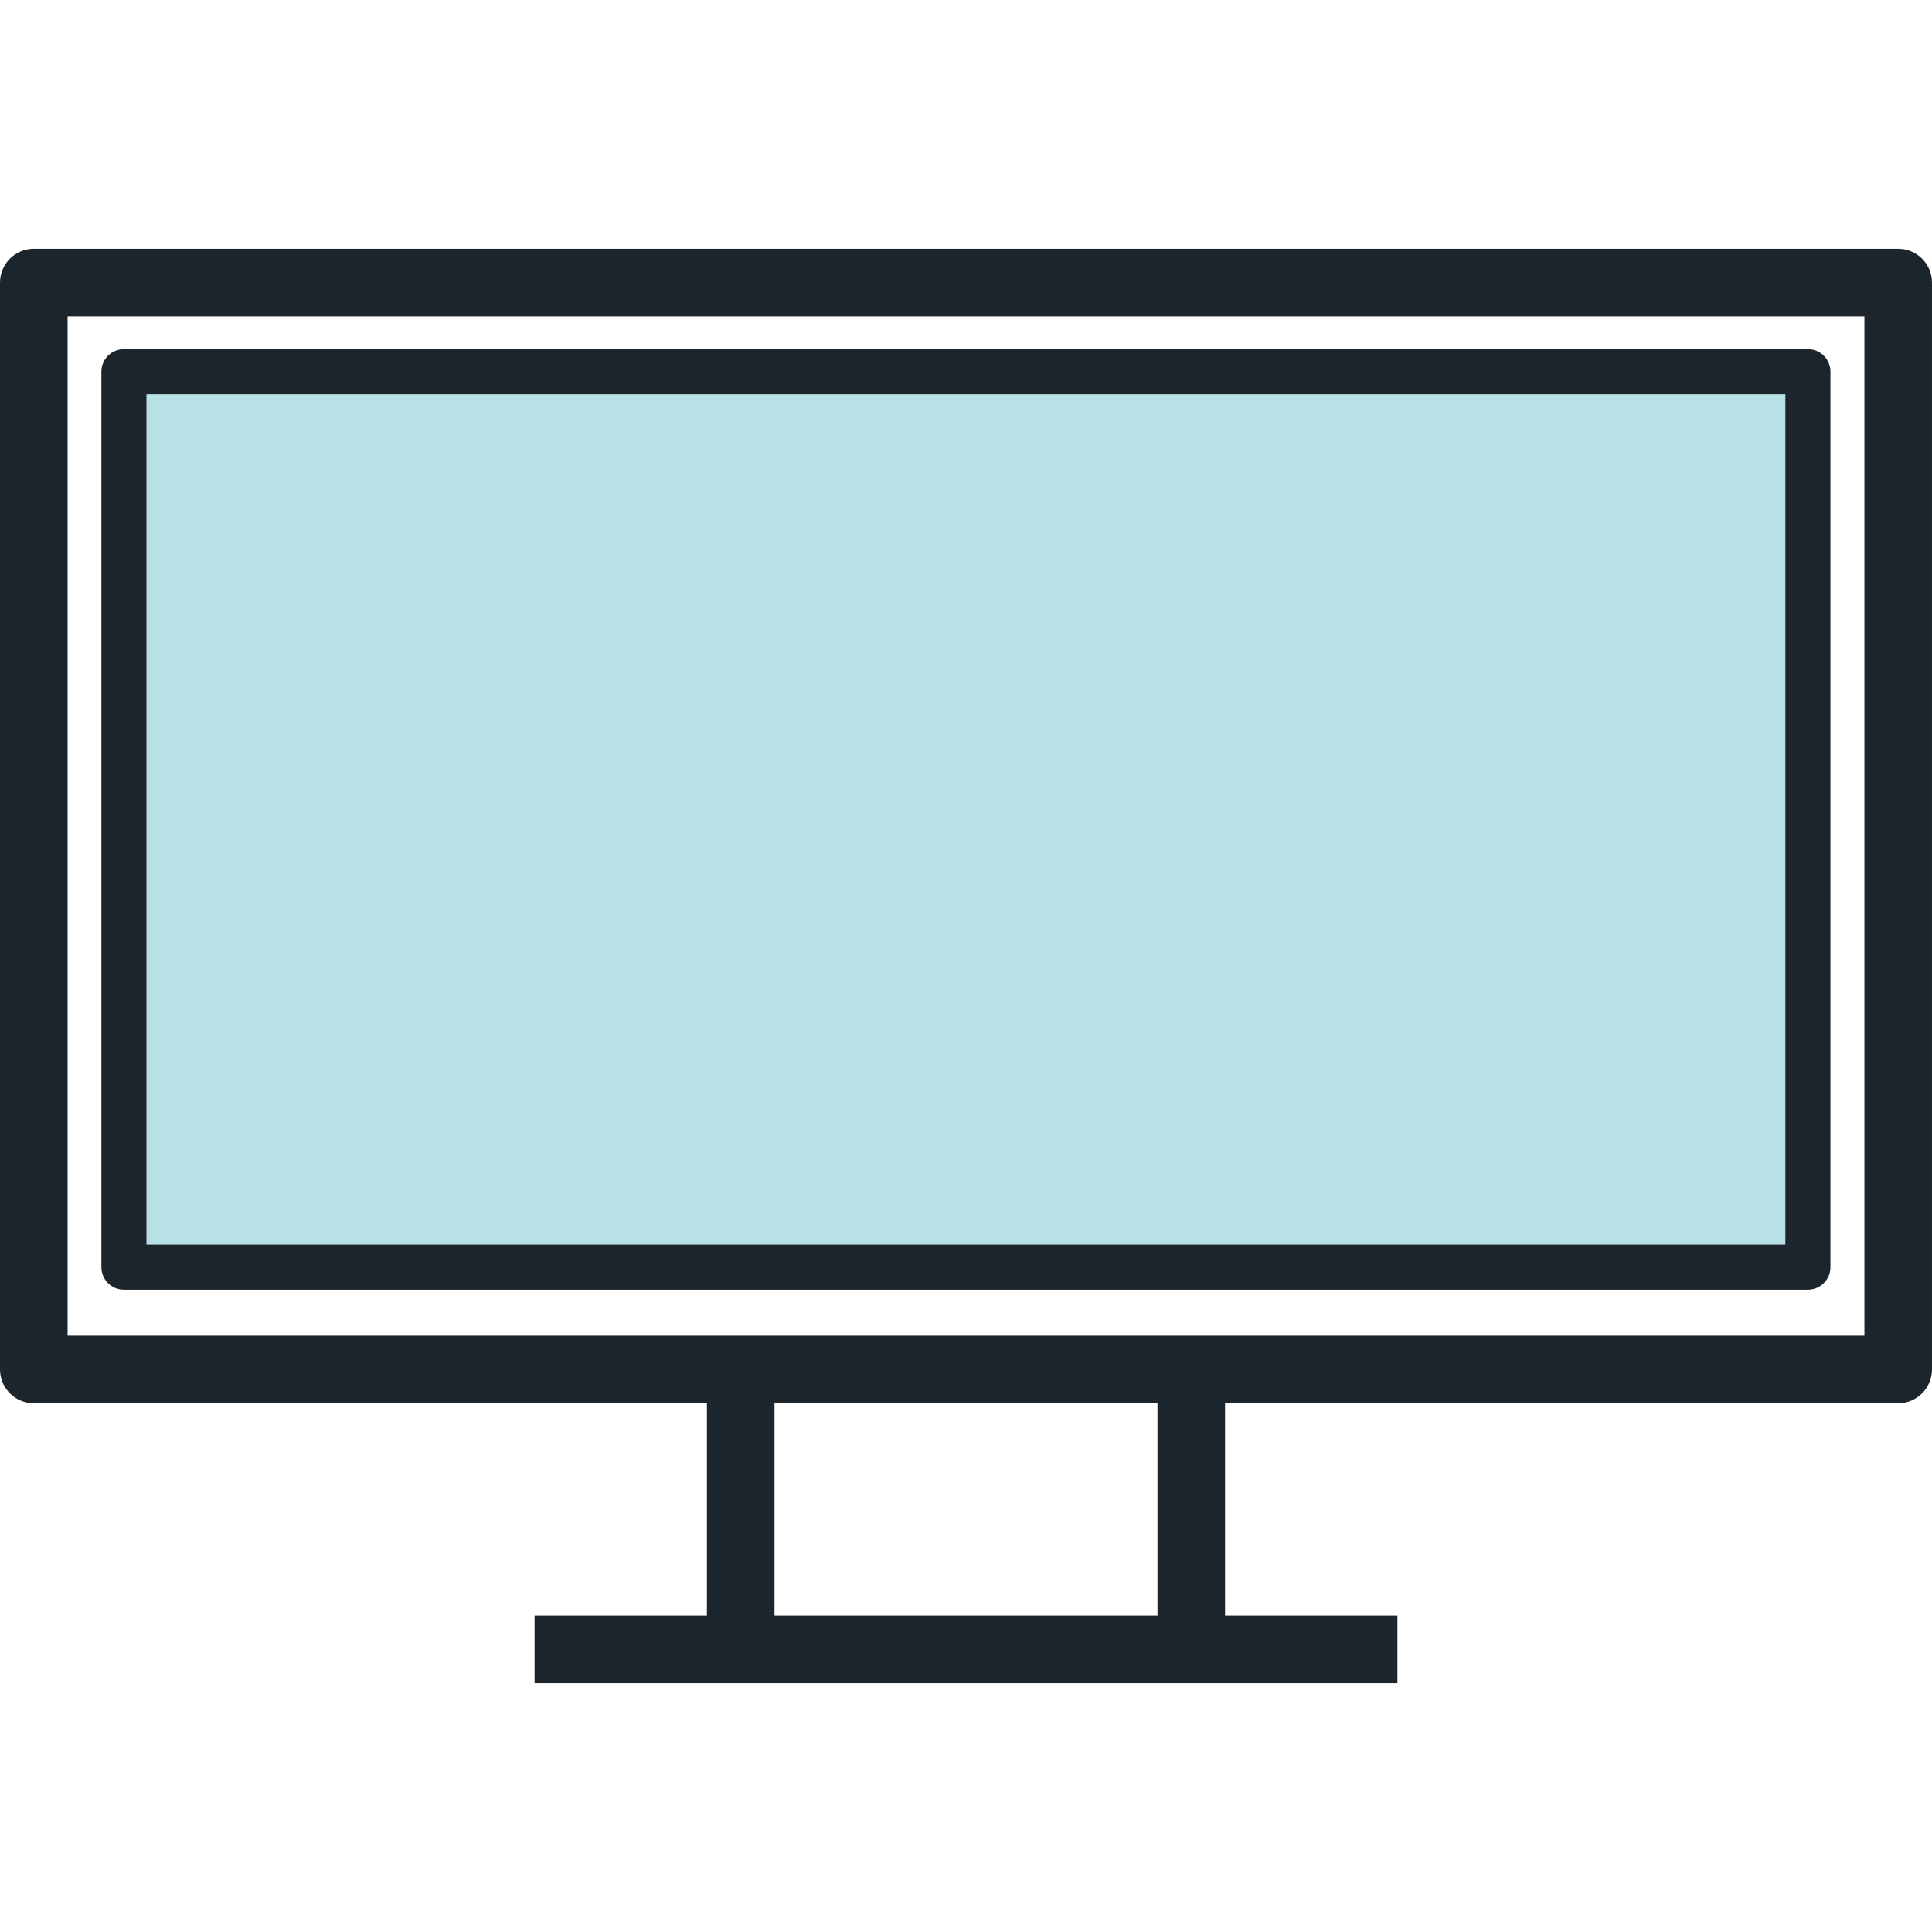 <?xml version="1.0" encoding="iso-8859-1"?>
<!-- Generator: Adobe Illustrator 22.0.1, SVG Export Plug-In . SVG Version: 6.00 Build 0)  -->
<svg version="1.1" xmlns="http://www.w3.org/2000/svg" xmlns:xlink="http://www.w3.org/1999/xlink" x="0px" y="0px"
	 viewBox="0 0 128 128" style="enable-background:new 0 0 128 128;" xml:space="preserve">
<g id="_x31_5">
	<rect x="8.21" y="24.626" style="fill:#B7E1E5;" width="111.569" height="59.33"/>
	<path style="fill:#1D252C;" d="M125.761,16.482H2.239C1.003,16.482,0,17.485,0,18.721v72.011c0,1.236,1.003,2.239,2.239,2.239
		h44.596v14.069H35.417v4.478h57.166v-4.478H81.164V92.971h44.596c1.236,0,2.239-1.003,2.239-2.239V18.721
		C128,17.485,126.997,16.482,125.761,16.482z M76.687,107.04H51.313V92.971h25.374V107.04z M123.522,88.493H4.478V20.96h119.044
		V88.493z M8.21,85.448h111.569c0.825,0,1.493-0.668,1.493-1.493v-59.33c0-0.825-0.668-1.493-1.493-1.493H8.21
		c-0.825,0-1.493,0.668-1.493,1.493v59.33C6.717,84.781,7.385,85.448,8.21,85.448z M9.702,26.119h108.584v56.345H9.702V26.119z"/>
</g>
<g id="Layer_1">
</g>
</svg>
